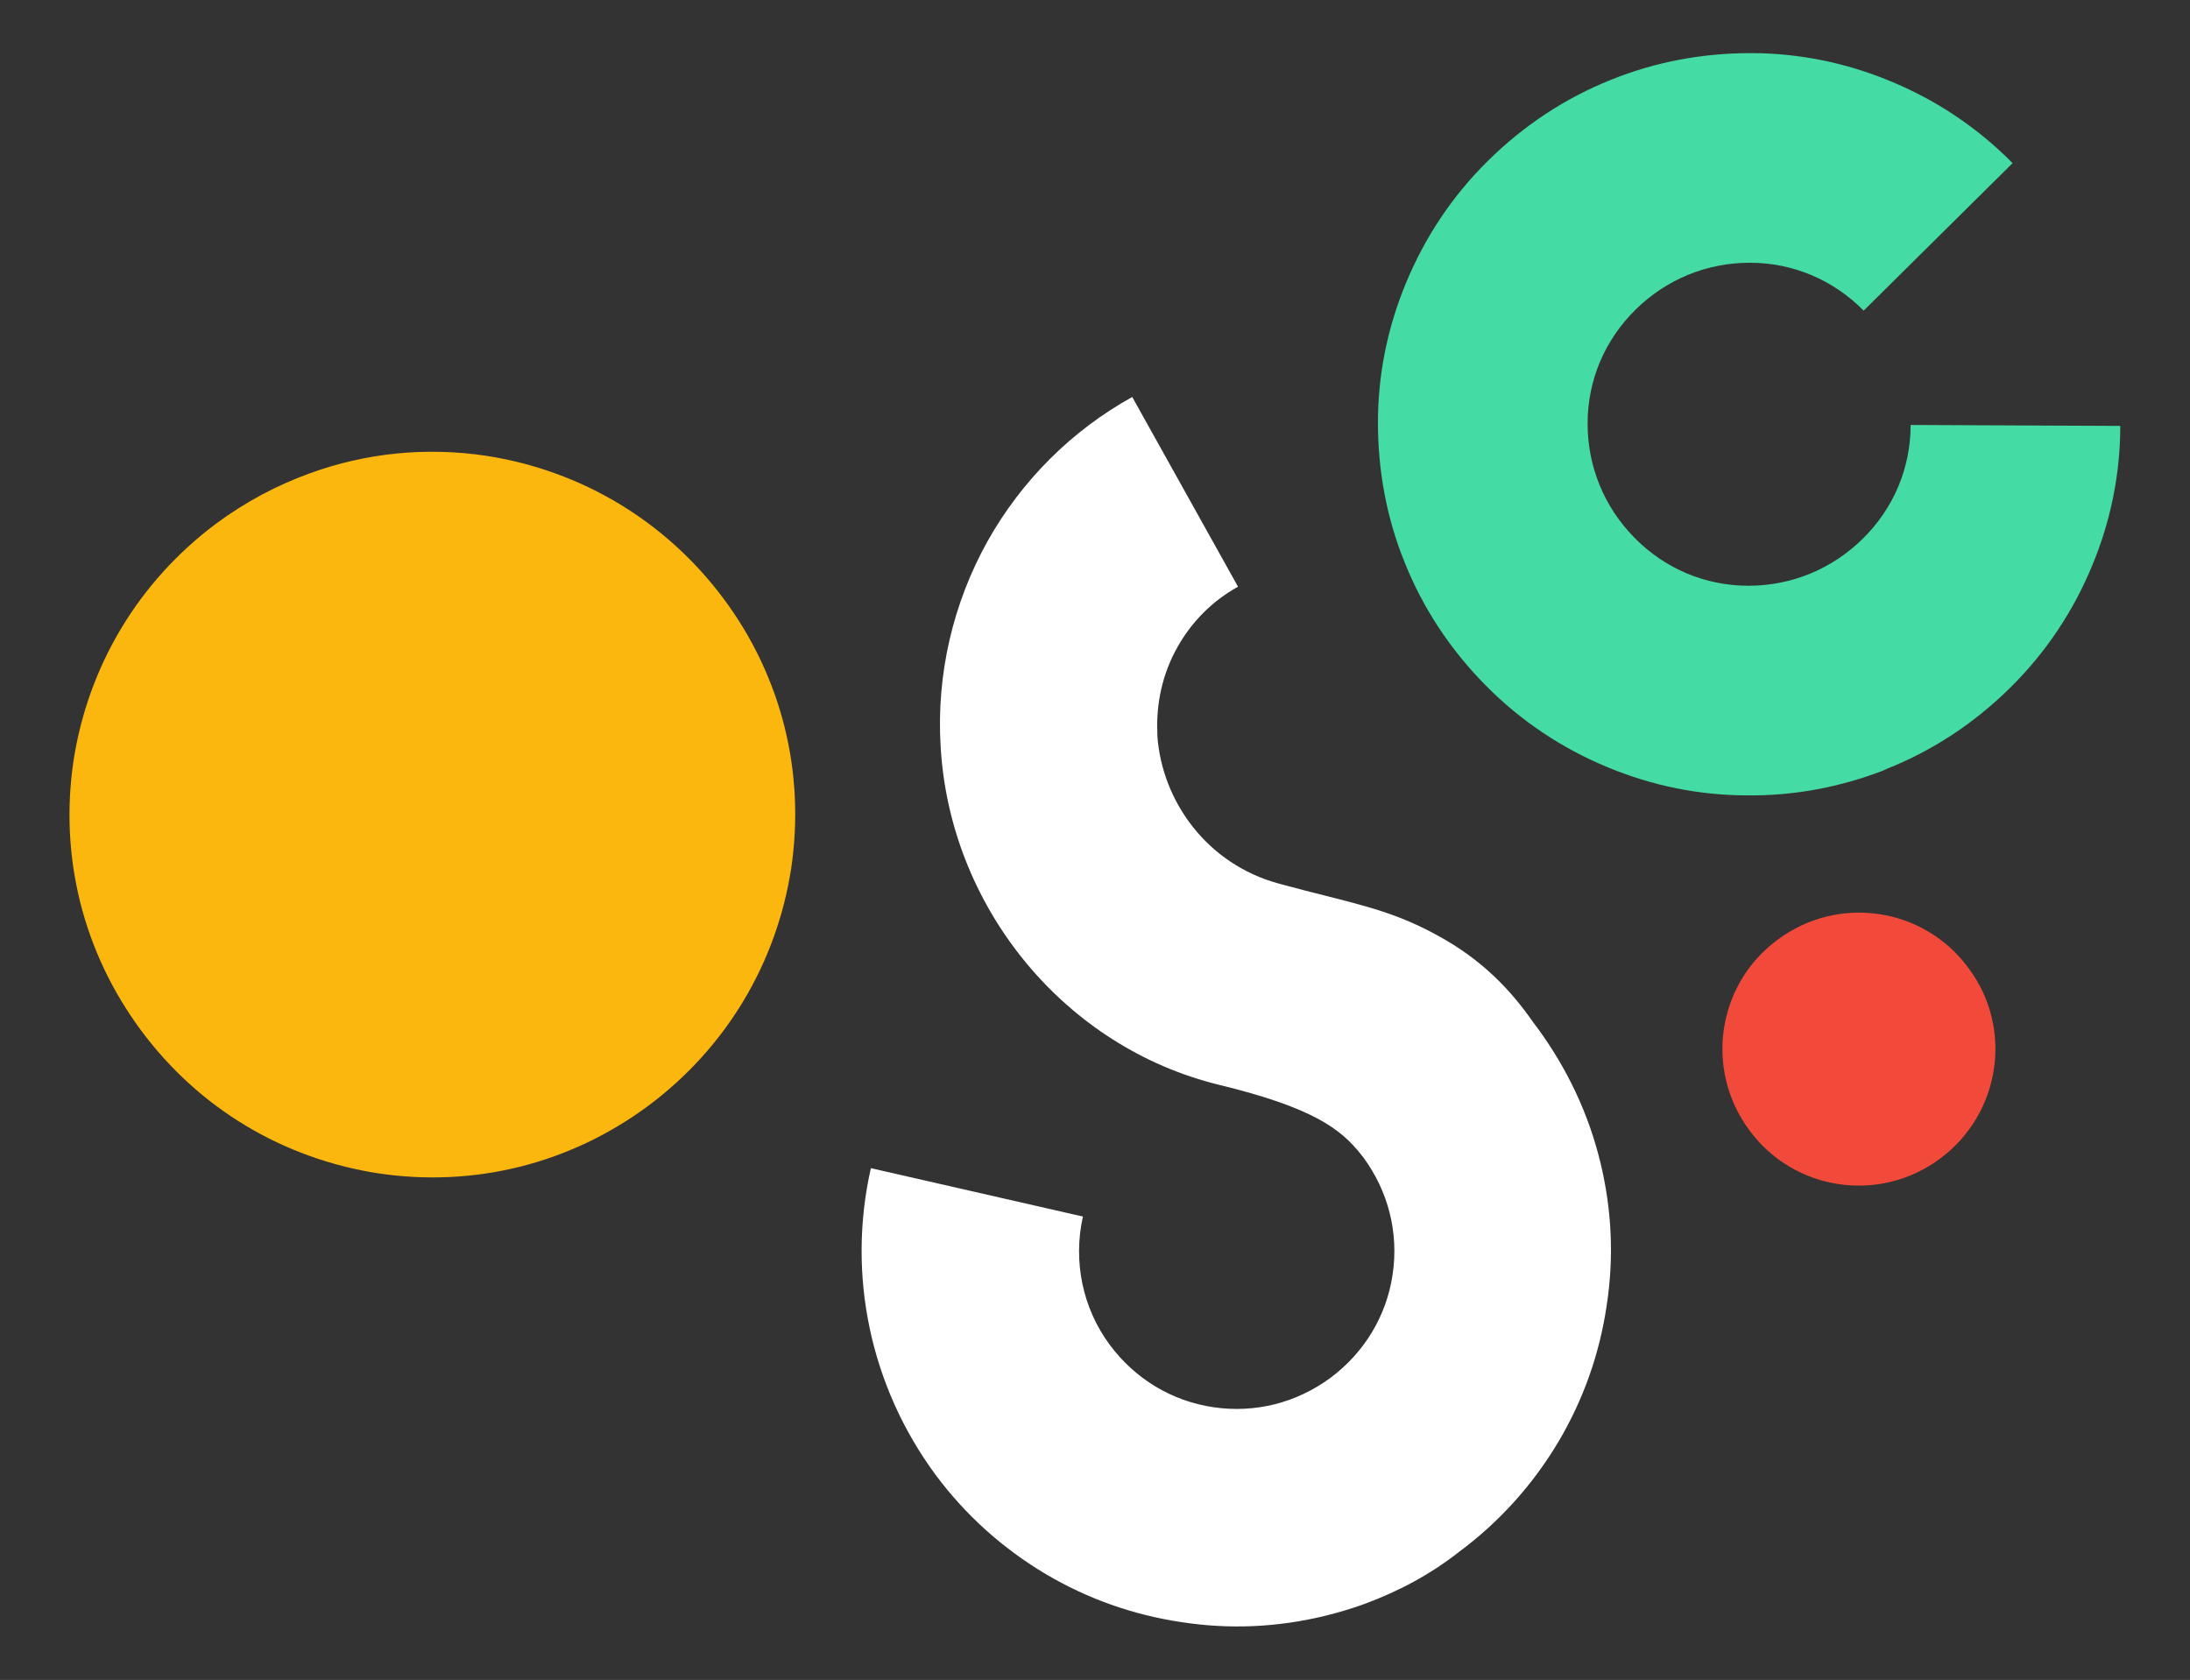 <?xml version="1.0" encoding="UTF-8" standalone="no"?>
<!-- Generator: Adobe Illustrator 22.1.0, SVG Export Plug-In . SVG Version: 6.00 Build 0)  -->

<svg
   version="1.1"
   id="Layer_1"
   x="0px"
   y="0px"
   viewBox="0 0 461.7 354.2"
   style="enable-background:new 0 0 461.7 354.2;"
   xml:space="preserve"
   sodipodi:docname="osoc_logo_letters (copy).svg"
   inkscape:version="1.1.2 (1:1.1+202202050950+0a00cf5339)"
   xmlns:inkscape="http://www.inkscape.org/namespaces/inkscape"
   xmlns:sodipodi="http://sodipodi.sourceforge.net/DTD/sodipodi-0.dtd"
   xmlns="http://www.w3.org/2000/svg"
   xmlns:svg="http://www.w3.org/2000/svg"><rect x="0" y="0" width="461.7" height="354.2" fill="#333333" stroke="none"/><defs
   id="defs23" /><sodipodi:namedview
   id="namedview21"
   pagecolor="#ffffff"
   bordercolor="#666666"
   borderopacity="1.0"
   inkscape:pageshadow="2"
   inkscape:pageopacity="0.0"
   inkscape:pagecheckerboard="0"
   showgrid="false"
   inkscape:zoom="2.1936758"
   inkscape:cx="131.97027"
   inkscape:cy="177.32793"
   inkscape:window-width="1920"
   inkscape:window-height="1019"
   inkscape:window-x="0"
   inkscape:window-y="30"
   inkscape:window-maximized="1"
   inkscape:current-layer="g18" />
<style
   type="text/css"
   id="style2">
	.st0{fill:#F14A3B;}
	.st1{fill:#44DBA4;}
	.st2{fill:#0A0839;}
	.st3{fill:#FCB70F;}
</style>
<g
   id="g18">
	<g
   id="g6">
		<path
   class="st0"
   d="M409,244.3c-12.8,9.5-30.8,6.8-40.2-6c-9.5-12.8-6.8-30.8,6-40.2c12.8-9.5,30.8-6.8,40.2,6    C424.5,216.8,421.8,234.8,409,244.3z"
   id="path4" />
	</g>
	<g
   id="g10">
		<path
   class="st1"
   d="M395.3,163.1c-8.6,3.1-17.7,4.7-26.9,4.6c-10.1,0-20-2-29.4-5.9c-9.7-4-18.4-9.8-25.8-17.3    c-7.4-7.5-13.2-16.2-17.1-26c-3.8-9.4-5.6-19.3-5.6-29.4c0-10.1,2-20,5.9-29.4c4-9.7,9.8-18.4,17.3-25.8    c7.5-7.4,16.2-13.2,26-17.1c9.4-3.8,19.3-5.6,29.4-5.6c10.1,0,20,2,29.4,5.9c9.7,4,18.4,9.8,25.8,17.3l-31.4,31.1    c-6.4-6.5-14.9-10.1-24-10.1c-9.1,0-17.6,3.5-24.1,9.9c-6.5,6.4-10.1,14.9-10.1,24c0,9.1,3.5,17.6,9.9,24.1    c6.4,6.5,14.9,10.1,24,10.1c9.1,0,17.6-3.5,24.1-9.9c6.5-6.4,10.1-14.9,10.1-24l44.2,0.2c0,10.1-2,20-5.9,29.4    c-4,9.7-9.8,18.4-17.3,25.8c-7.5,7.4-16.2,13.2-26,17.1C397,162.5,396.2,162.8,395.3,163.1z"
   id="path8" />
	</g>
	<g
   id="g14"
   style="fill:#ffffff">
		<path
   class="st2"
   d="M287.6,338.2c-2.7,1-5.5,1.8-8.3,2.5c-9.9,2.4-20.1,2.9-30.3,1.3c-10.1-1.5-19.7-4.9-28.5-10.1    c-9.1-5.4-17-12.5-23.3-21c-13.7-18.6-18.7-42.1-13.6-64.6l44.7,10.2c-2.1,9.4-0.1,19.3,5.7,27.1c5.3,7.1,13,11.8,21.8,13.1    c8.8,1.3,17.5-0.9,24.7-6.2c7.1-5.3,11.8-13,13.1-21.8c1.3-8.8-0.9-17.5-6.2-24.7c-0.1-0.2-0.3-0.3-0.4-0.5    c-4.3-5.5-10.3-10-30.1-14.8c-32.2-7.9-56-36.7-58.5-69.9c0-0.5-0.1-1-0.1-1.5c-0.9-15.1,2.6-30.1,9.9-43.2    c7.2-12.8,17.7-23.3,30.5-30.4l22.3,40c-5.4,3-9.8,7.4-12.8,12.8c-3.1,5.5-4.5,11.8-4.2,18.1c0,0.2,0,0.4,0,0.6    c1,13.8,10.5,27,25.6,31.1c14.6,4,22.9,5.1,33.4,10.9c9.6,5.2,15.6,11.7,20.2,18.3c0.3,0.4,0.6,0.8,0.9,1.2    c6.3,8.6,10.8,18.1,13.3,28.4c2.4,9.9,2.9,20.1,1.3,30.3c-1.5,10.1-4.9,19.7-10.1,28.5c-5.4,9.1-12.5,17-21,23.3    C301.5,332,294.7,335.6,287.6,338.2z"
   id="path12"
   style="fill:#ffffff" />
	</g>
	<path
   class="st3"
   d="M152.6,126.3c-12.2-16.4-30-27.1-50.1-30.2c-12.7-1.9-25.4-0.6-37.2,3.7c-6.9,2.5-13.5,6-19.6,10.5   c-16.4,12.2-27.1,30-30.2,50.1c-3,20.2,2,40.3,14.2,56.8s30,27.1,50.1,30.2c20.2,3,40.3-2,56.8-14.2c16.4-12.2,27.1-30,30.2-50.1   C169.8,162.9,164.8,142.7,152.6,126.3z"
   id="path16" />
</g>
</svg>
